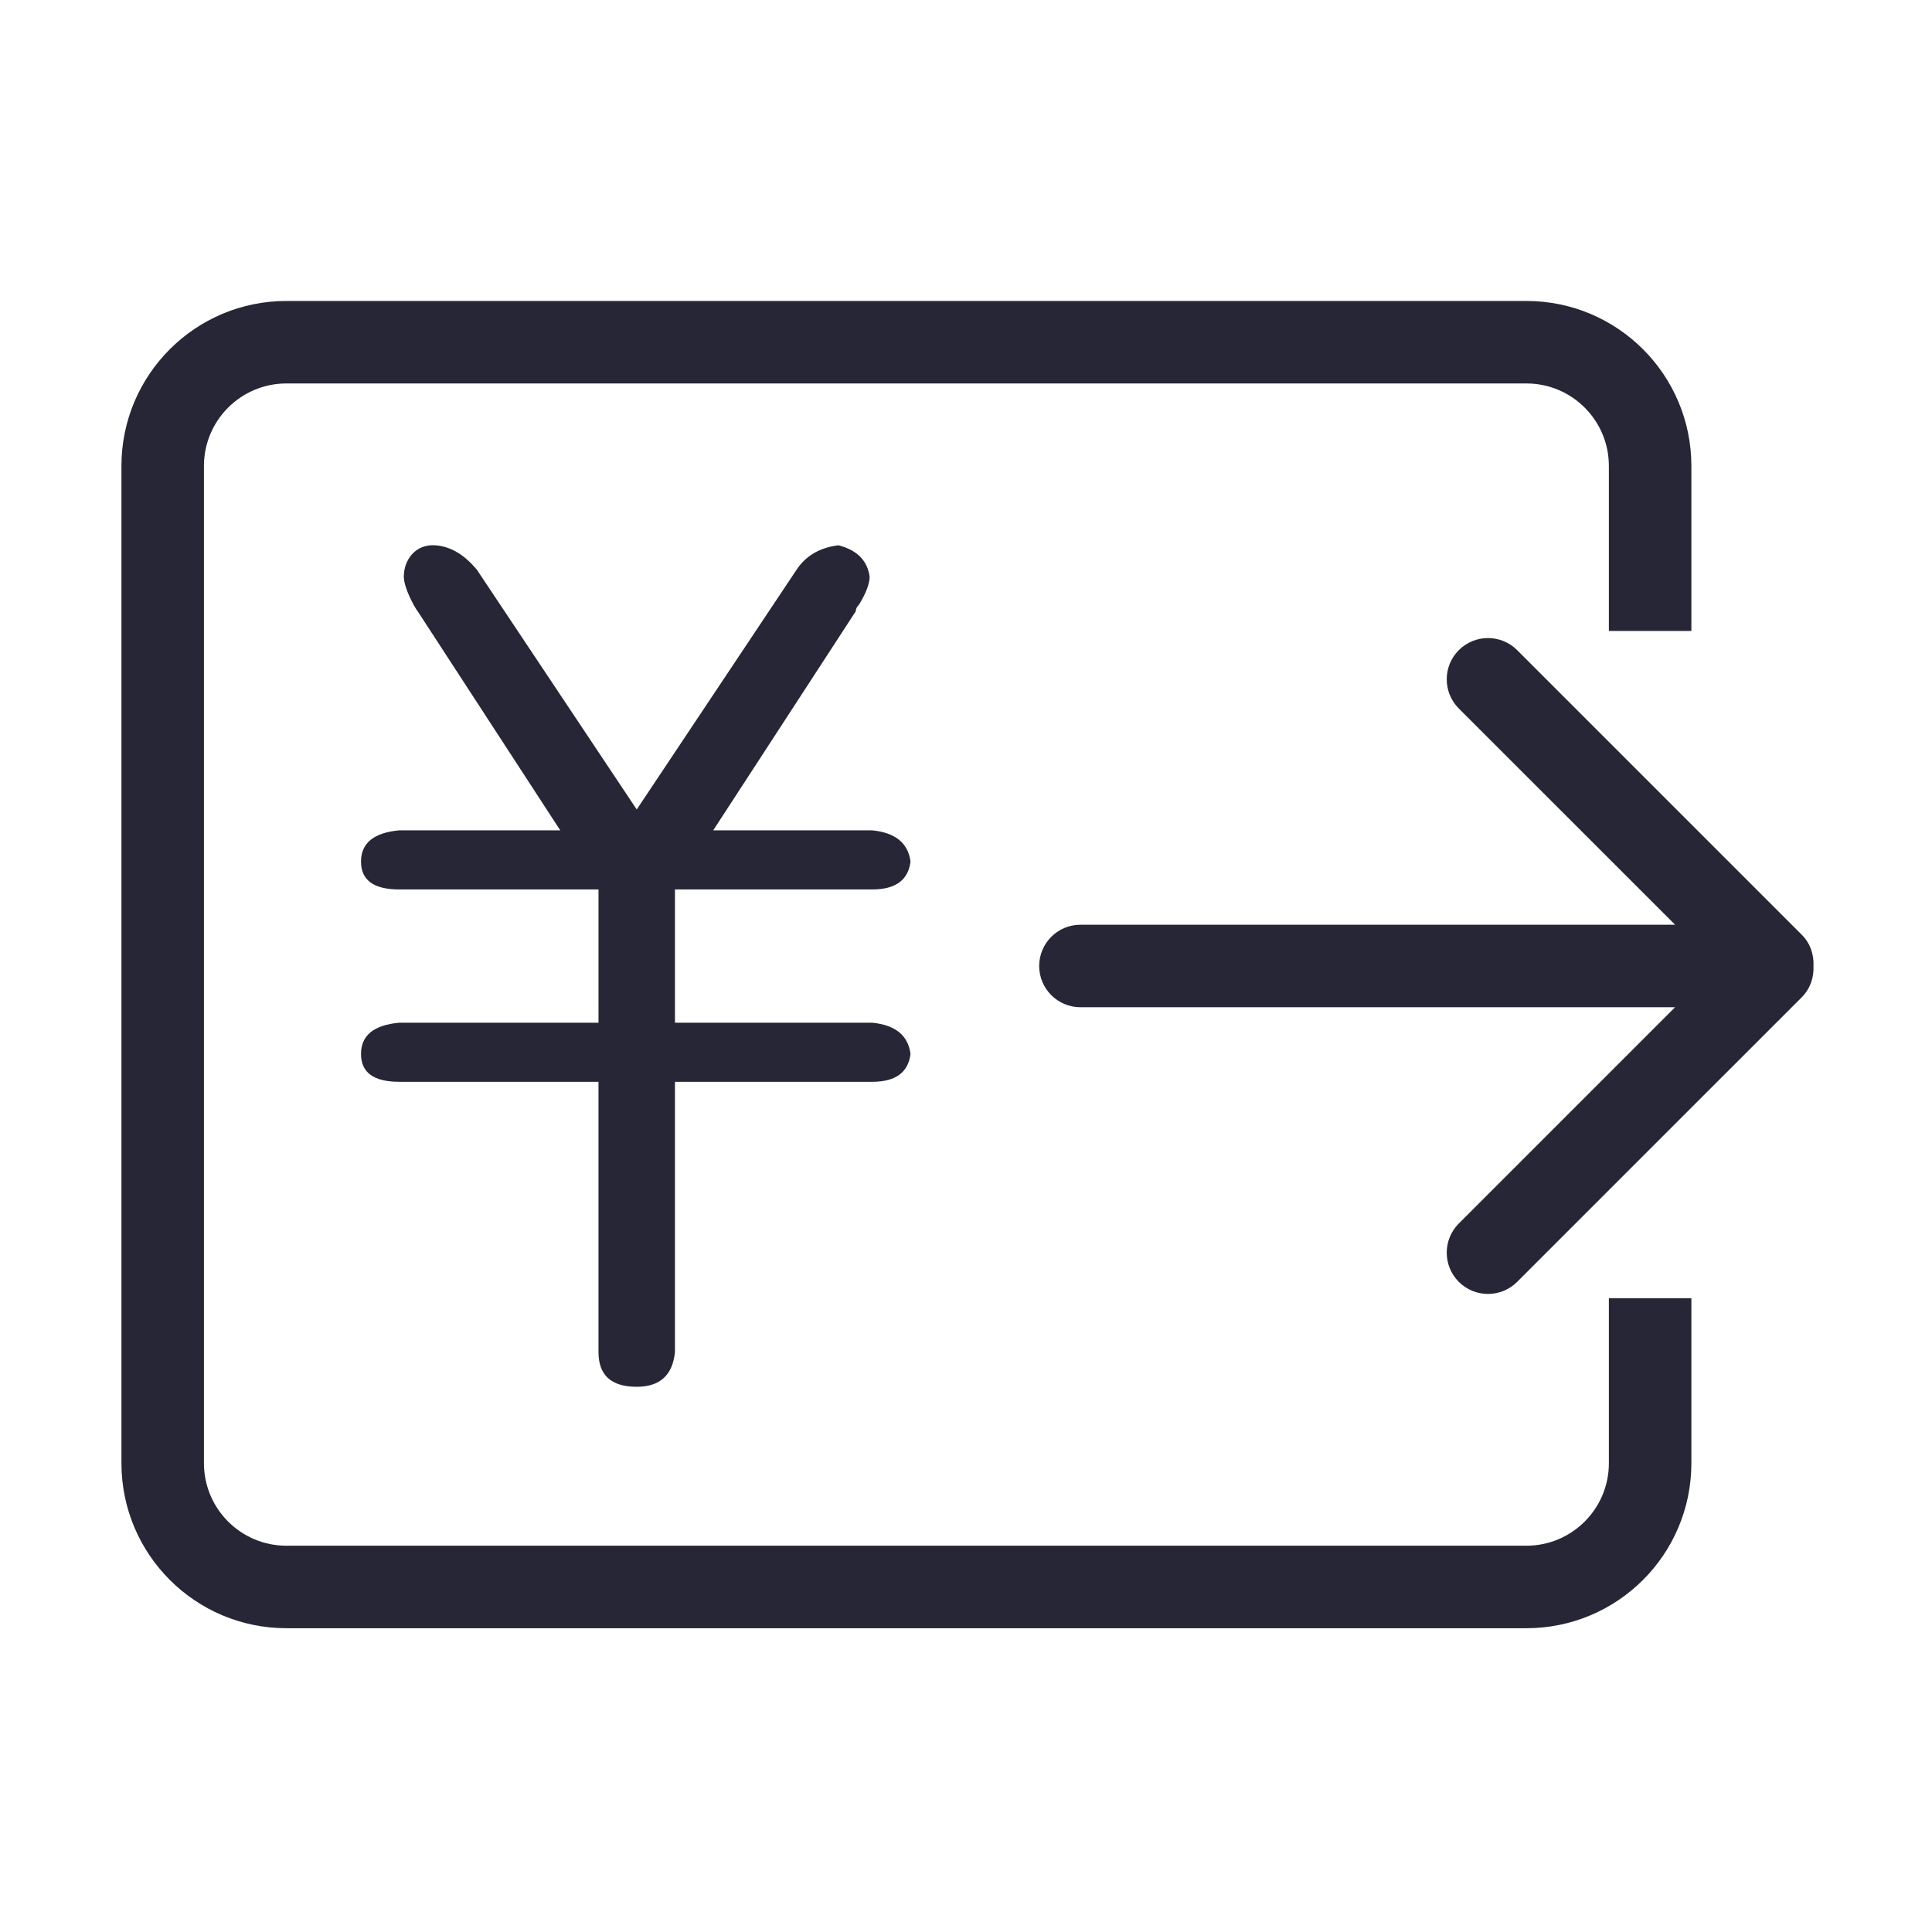 <?xml version="1.0" standalone="no"?><!DOCTYPE svg PUBLIC "-//W3C//DTD SVG 1.1//EN" "http://www.w3.org/Graphics/SVG/1.1/DTD/svg11.dtd"><svg t="1736335070044" class="icon" viewBox="0 0 1024 1024" version="1.1" xmlns="http://www.w3.org/2000/svg" p-id="22552" xmlns:xlink="http://www.w3.org/1999/xlink" width="200" height="200"><path d="M151.825 159.512l657.18 0c48.298 0 87.459 39.161 87.459 87.458l0 87.455-43.729 0 0-87.455c0-24.152-19.58-43.729-43.73-43.729l-657.18 0c-24.152 0-43.729 19.58-43.729 43.729l0 528.563c0 24.149 19.581 43.729 43.729 43.729l657.18 0c24.152 0 43.73-19.58 43.73-43.729l0-87.455 43.729 0 0 87.455c0 48.297-39.157 87.458-87.459 87.458l-657.18 0c-48.297 0-87.458-39.161-87.458-87.458L64.367 246.97C64.367 198.673 103.528 159.512 151.825 159.512L151.825 159.512 151.825 159.512zM773.192 375.51c-8.518-8.541-8.518-22.396 0-30.918 8.541-8.541 22.396-8.541 30.939 0l150.854 150.851c4.548 4.55 6.491 10.59 6.193 16.544 0.298 5.958-1.645 12.001-6.193 16.573l-150.854 150.851c-8.543 8.536-22.402 8.536-30.939 0-8.522-8.544-8.522-22.398 0-30.921l114.64-114.64-315.178 0c-12.065 0-21.866-9.776-21.866-21.863 0-12.058 9.801-21.863 21.866-21.863l315.178 0L773.192 375.51 773.192 375.51zM317.217 542.055l0-70.63-105.6 0c-13.533 0-20.27-4.893-20.27-14.742 0-9.819 6.736-15.344 20.27-16.583l85.33 0-75.544-116.079c-1.288-1.397-7.372-12.262-7.372-18.424 0-8.579 5.899-17.257 16.584-16.584 8.651 0.544 15.947 5.526 22.109 12.898l84.758 127.134 84.757-127.134c4.893-7.369 12.261-11.659 22.11-12.898 9.816 2.475 15.344 8.004 16.58 16.584 0 3.682-1.839 8.608-5.526 14.737-1.239 1.24-1.843 2.478-1.843 3.687l-75.543 116.079 84.307 0c12.265 1.239 19.03 6.768 20.27 16.583-1.239 9.847-8.004 14.742-20.27 14.742l-104.577 0 0 70.63 104.577 0c12.265 1.236 19.03 6.764 20.27 16.581-1.239 9.847-8.004 14.741-20.27 14.741l-104.577 0 0 143.219c-1.236 12.295-8.001 18.428-20.267 18.428-13.53 0-20.267-6.133-20.267-18.428L317.215 573.376l-105.6 0c-13.533 0-20.27-4.893-20.27-14.741 0-9.819 6.736-15.344 20.27-16.581L317.217 542.055 317.217 542.055zM317.217 542.055" fill="#272636" p-id="22553"></path></svg>